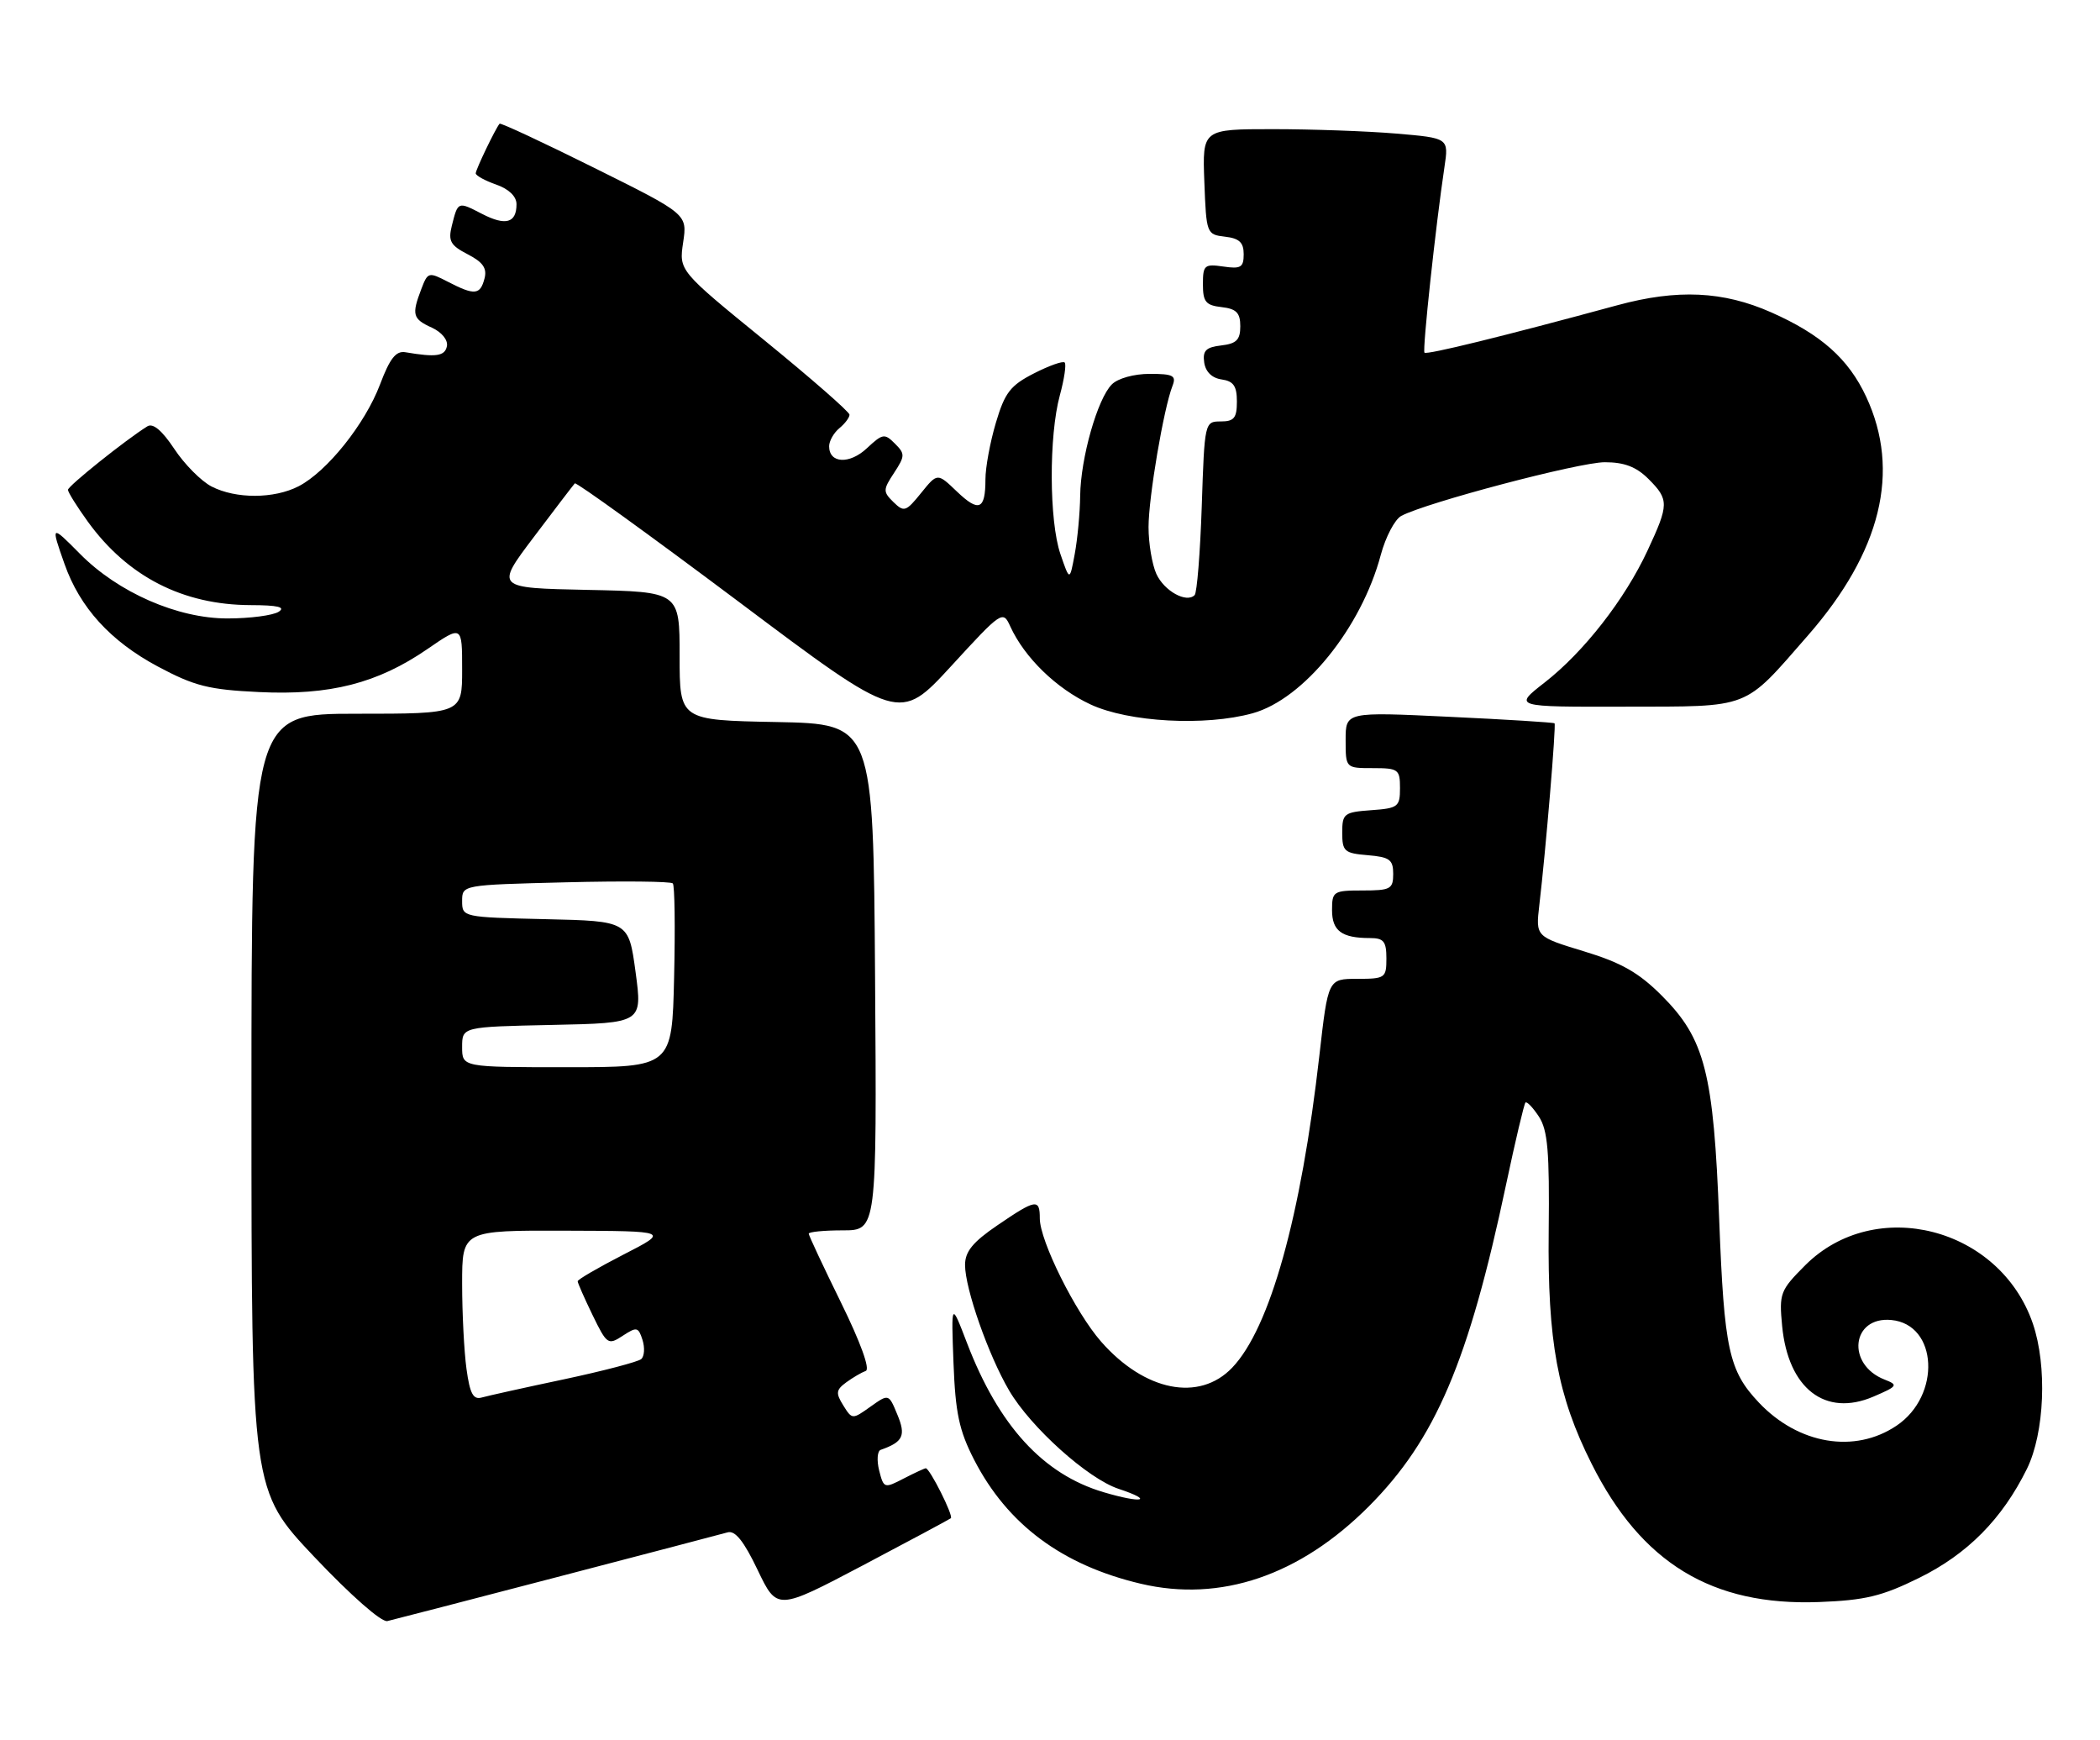 <?xml version="1.0" encoding="UTF-8" standalone="no"?>
<!DOCTYPE svg PUBLIC "-//W3C//DTD SVG 1.1//EN" "http://www.w3.org/Graphics/SVG/1.1/DTD/svg11.dtd" >
<svg xmlns="http://www.w3.org/2000/svg" xmlns:xlink="http://www.w3.org/1999/xlink" version="1.1" viewBox="0 0 309 256">
 <g >
 <path fill="currentColor"
d=" M 82.00 232.00 C 94.93 228.63 106.20 225.67 107.06 225.43 C 108.17 225.11 109.46 226.73 111.48 230.96 C 114.34 236.93 114.34 236.93 126.92 230.31 C 133.84 226.66 139.68 223.53 139.91 223.35 C 140.33 223.01 136.81 216.00 136.22 216.00 C 136.05 216.00 134.58 216.68 132.97 217.51 C 130.12 218.99 130.03 218.96 129.36 216.32 C 128.99 214.83 129.09 213.46 129.59 213.29 C 132.89 212.13 133.33 211.20 132.04 208.11 C 130.77 205.03 130.77 205.03 128.08 206.94 C 125.42 208.84 125.38 208.84 124.08 206.75 C 122.95 204.94 123.01 204.47 124.52 203.36 C 125.49 202.65 126.78 201.90 127.39 201.68 C 128.06 201.44 126.63 197.49 123.75 191.63 C 121.14 186.32 119.00 181.75 119.00 181.49 C 119.00 181.22 121.26 181.00 124.01 181.00 C 129.02 181.00 129.02 181.00 128.76 143.75 C 128.50 106.50 128.50 106.50 114.25 106.22 C 100.00 105.95 100.00 105.95 100.00 96.50 C 100.00 87.06 100.00 87.06 86.44 86.78 C 72.88 86.50 72.88 86.50 78.55 79.00 C 81.66 74.88 84.38 71.32 84.58 71.11 C 84.78 70.89 95.61 78.72 108.65 88.49 C 132.34 106.27 132.34 106.27 139.95 98.00 C 147.40 89.88 147.57 89.77 148.65 92.14 C 150.74 96.73 155.43 101.29 160.46 103.63 C 166.08 106.25 177.35 106.86 184.32 104.93 C 191.83 102.84 200.30 92.38 203.17 81.64 C 203.88 78.99 205.24 76.41 206.18 75.90 C 209.84 73.94 232.36 68.00 236.13 68.00 C 239.00 68.00 240.76 68.67 242.55 70.45 C 245.60 73.50 245.59 74.20 242.42 81.00 C 239.08 88.18 233.04 95.92 227.29 100.40 C 222.67 104.00 222.67 104.00 239.09 103.96 C 257.82 103.92 256.42 104.47 266.01 93.50 C 276.80 81.16 279.70 69.33 274.60 58.38 C 271.99 52.78 267.96 49.20 260.62 45.95 C 253.55 42.82 246.81 42.51 238.00 44.90 C 221.19 49.47 209.91 52.24 209.60 51.88 C 209.28 51.51 211.25 33.17 212.54 24.58 C 213.18 20.31 213.18 20.31 205.44 19.65 C 201.18 19.29 193.02 19.00 187.31 19.00 C 176.92 19.00 176.92 19.00 177.21 26.75 C 177.50 34.38 177.54 34.50 180.25 34.82 C 182.35 35.06 183.00 35.67 183.00 37.39 C 183.00 39.34 182.58 39.59 180.00 39.21 C 177.23 38.81 177.00 39.00 177.00 41.82 C 177.00 44.40 177.42 44.92 179.75 45.18 C 181.93 45.43 182.50 46.02 182.50 48.00 C 182.50 50.00 181.93 50.56 179.69 50.82 C 177.45 51.08 176.94 51.59 177.19 53.32 C 177.39 54.70 178.33 55.62 179.75 55.82 C 181.50 56.07 182.00 56.79 182.00 59.07 C 182.00 61.49 181.59 62.00 179.62 62.00 C 177.26 62.00 177.24 62.12 176.83 74.46 C 176.60 81.31 176.13 87.21 175.78 87.55 C 174.57 88.76 171.30 86.94 170.15 84.43 C 169.52 83.04 169.00 79.94 169.00 77.54 C 169.00 73.18 171.23 60.06 172.53 56.75 C 173.11 55.26 172.62 55.00 169.18 55.00 C 166.87 55.00 164.48 55.66 163.60 56.55 C 161.49 58.65 159.01 67.37 158.94 72.93 C 158.91 75.44 158.55 79.30 158.14 81.50 C 157.40 85.50 157.40 85.50 156.03 81.50 C 154.37 76.65 154.32 64.11 155.95 58.15 C 156.60 55.76 156.92 53.59 156.66 53.33 C 156.40 53.07 154.37 53.79 152.14 54.93 C 148.67 56.70 147.85 57.76 146.54 62.18 C 145.69 65.03 145.00 68.78 145.00 70.51 C 145.00 75.01 144.04 75.41 140.78 72.29 C 137.93 69.56 137.93 69.56 135.53 72.53 C 133.31 75.28 133.02 75.38 131.47 73.87 C 129.91 72.34 129.92 72.05 131.56 69.56 C 133.18 67.08 133.19 66.76 131.67 65.25 C 130.16 63.73 129.86 63.79 127.57 65.93 C 125.01 68.34 122.00 68.19 122.00 65.65 C 122.00 64.88 122.68 63.68 123.50 63.00 C 124.33 62.32 125.00 61.42 125.00 61.01 C 125.00 60.60 119.35 55.66 112.45 50.04 C 99.90 39.82 99.90 39.82 100.52 35.66 C 101.14 31.50 101.14 31.50 87.45 24.70 C 79.93 20.96 73.65 18.03 73.51 18.20 C 72.91 18.90 70.00 24.95 70.00 25.50 C 70.00 25.83 71.35 26.57 73.00 27.15 C 74.87 27.80 76.00 28.89 76.00 30.04 C 76.00 32.81 74.41 33.26 70.94 31.47 C 67.36 29.62 67.39 29.61 66.49 33.18 C 65.92 35.46 66.27 36.09 68.82 37.41 C 71.07 38.57 71.69 39.47 71.29 40.98 C 70.66 43.40 69.83 43.48 65.94 41.47 C 63.06 39.98 62.95 40.01 61.99 42.53 C 60.55 46.30 60.72 46.92 63.54 48.20 C 65.00 48.87 65.94 50.02 65.76 50.93 C 65.46 52.40 64.17 52.59 59.66 51.82 C 58.26 51.58 57.37 52.71 55.91 56.58 C 53.71 62.38 48.13 69.36 43.95 71.53 C 40.33 73.40 34.70 73.41 31.13 71.57 C 29.60 70.78 27.13 68.29 25.64 66.03 C 23.84 63.32 22.51 62.20 21.68 62.72 C 18.47 64.72 10.00 71.50 10.00 72.06 C 10.00 72.41 11.32 74.52 12.93 76.75 C 18.79 84.83 26.90 88.99 36.88 89.02 C 40.88 89.03 42.07 89.31 41.00 90.00 C 40.17 90.53 36.80 90.98 33.50 90.98 C 26.15 91.00 17.37 87.16 11.75 81.46 C 7.50 77.16 7.45 77.19 9.49 82.96 C 11.75 89.38 16.25 94.32 23.20 98.04 C 28.62 100.93 30.71 101.46 38.10 101.81 C 48.54 102.32 55.55 100.53 62.88 95.49 C 68.00 91.97 68.00 91.97 68.00 98.48 C 68.00 105.00 68.00 105.00 52.50 105.00 C 37.00 105.00 37.00 105.00 37.00 162.13 C 37.00 219.25 37.00 219.25 46.25 229.04 C 51.63 234.72 56.13 238.68 57.00 238.48 C 57.83 238.29 69.07 235.37 82.00 232.00 Z  M 282.36 232.14 C 289.50 228.63 294.61 223.46 298.25 216.08 C 300.85 210.79 301.25 200.95 299.12 194.72 C 294.26 180.54 275.93 175.84 265.62 186.14 C 261.94 189.83 261.77 190.26 262.23 195.08 C 263.12 204.28 268.57 208.50 275.66 205.46 C 279.23 203.93 279.35 203.75 277.32 202.96 C 271.63 200.75 272.43 193.62 278.31 194.19 C 285.14 194.85 285.65 205.30 279.07 209.73 C 272.92 213.88 264.63 212.49 258.81 206.34 C 254.38 201.66 253.70 198.50 252.97 179.50 C 252.15 157.80 250.87 152.82 244.51 146.46 C 241.13 143.08 238.57 141.62 233.06 139.95 C 225.96 137.79 225.96 137.79 226.50 133.15 C 227.45 125.10 228.99 106.66 228.74 106.41 C 228.61 106.28 221.64 105.84 213.25 105.45 C 198.00 104.72 198.00 104.72 198.00 108.86 C 198.00 113.00 198.00 113.00 202.00 113.00 C 205.76 113.00 206.00 113.18 206.00 115.94 C 206.00 118.69 205.72 118.91 201.75 119.19 C 197.76 119.48 197.50 119.69 197.50 122.50 C 197.50 125.24 197.82 125.53 201.25 125.81 C 204.47 126.08 205.00 126.46 205.00 128.56 C 205.00 130.79 204.60 131.00 200.50 131.00 C 196.20 131.00 196.00 131.13 196.00 133.89 C 196.00 136.95 197.43 138.00 201.58 138.00 C 203.60 138.00 204.00 138.49 204.00 141.00 C 204.00 143.87 203.81 144.00 199.71 144.00 C 195.42 144.00 195.42 144.00 194.14 155.25 C 191.44 179.00 186.86 195.41 181.30 201.21 C 176.45 206.27 168.43 204.67 162.02 197.37 C 158.24 193.06 153.00 182.54 153.00 179.25 C 153.00 176.30 152.43 176.39 146.77 180.25 C 143.14 182.72 142.00 184.12 142.00 186.09 C 142.00 189.57 145.43 199.35 148.48 204.55 C 151.66 209.98 160.08 217.54 164.60 219.03 C 169.94 220.80 168.06 221.21 162.38 219.52 C 153.48 216.88 146.96 209.75 142.29 197.58 C 139.96 191.50 139.96 191.50 140.30 200.50 C 140.58 207.86 141.13 210.45 143.32 214.72 C 148.22 224.26 156.28 230.26 167.87 232.99 C 179.59 235.75 191.26 231.79 201.42 221.60 C 211.21 211.77 216.09 200.35 221.61 174.26 C 222.97 167.83 224.26 162.41 224.46 162.20 C 224.67 162.00 225.56 162.93 226.44 164.27 C 227.74 166.26 228.01 169.40 227.88 181.11 C 227.70 197.31 229.18 205.36 234.19 215.33 C 241.52 229.95 251.91 236.27 267.65 235.68 C 274.45 235.42 276.90 234.83 282.36 232.14 Z  M 68.64 201.38 C 68.29 198.82 68.00 193.18 68.00 188.86 C 68.00 181.00 68.00 181.00 83.25 181.05 C 98.50 181.10 98.50 181.10 91.75 184.56 C 88.04 186.47 85.00 188.23 85.00 188.49 C 85.00 188.74 85.99 190.98 87.19 193.46 C 89.30 197.80 89.48 197.92 91.63 196.51 C 93.69 195.16 93.93 195.21 94.54 197.12 C 94.90 198.26 94.82 199.53 94.35 199.94 C 93.88 200.34 88.78 201.68 83.00 202.91 C 77.22 204.13 71.78 205.34 70.89 205.59 C 69.63 205.95 69.14 205.03 68.64 201.38 Z  M 68.00 154.03 C 68.00 151.06 68.00 151.06 81.27 150.78 C 94.53 150.50 94.53 150.50 93.52 143.00 C 92.50 135.50 92.50 135.50 80.25 135.22 C 68.10 134.94 68.00 134.92 68.00 132.56 C 68.00 130.18 68.00 130.18 83.25 129.80 C 91.64 129.59 98.72 129.66 99.00 129.96 C 99.28 130.26 99.36 136.46 99.19 143.75 C 98.89 157.00 98.89 157.00 83.44 157.00 C 68.00 157.00 68.00 157.00 68.00 154.03 Z "/>
</g>
</svg>